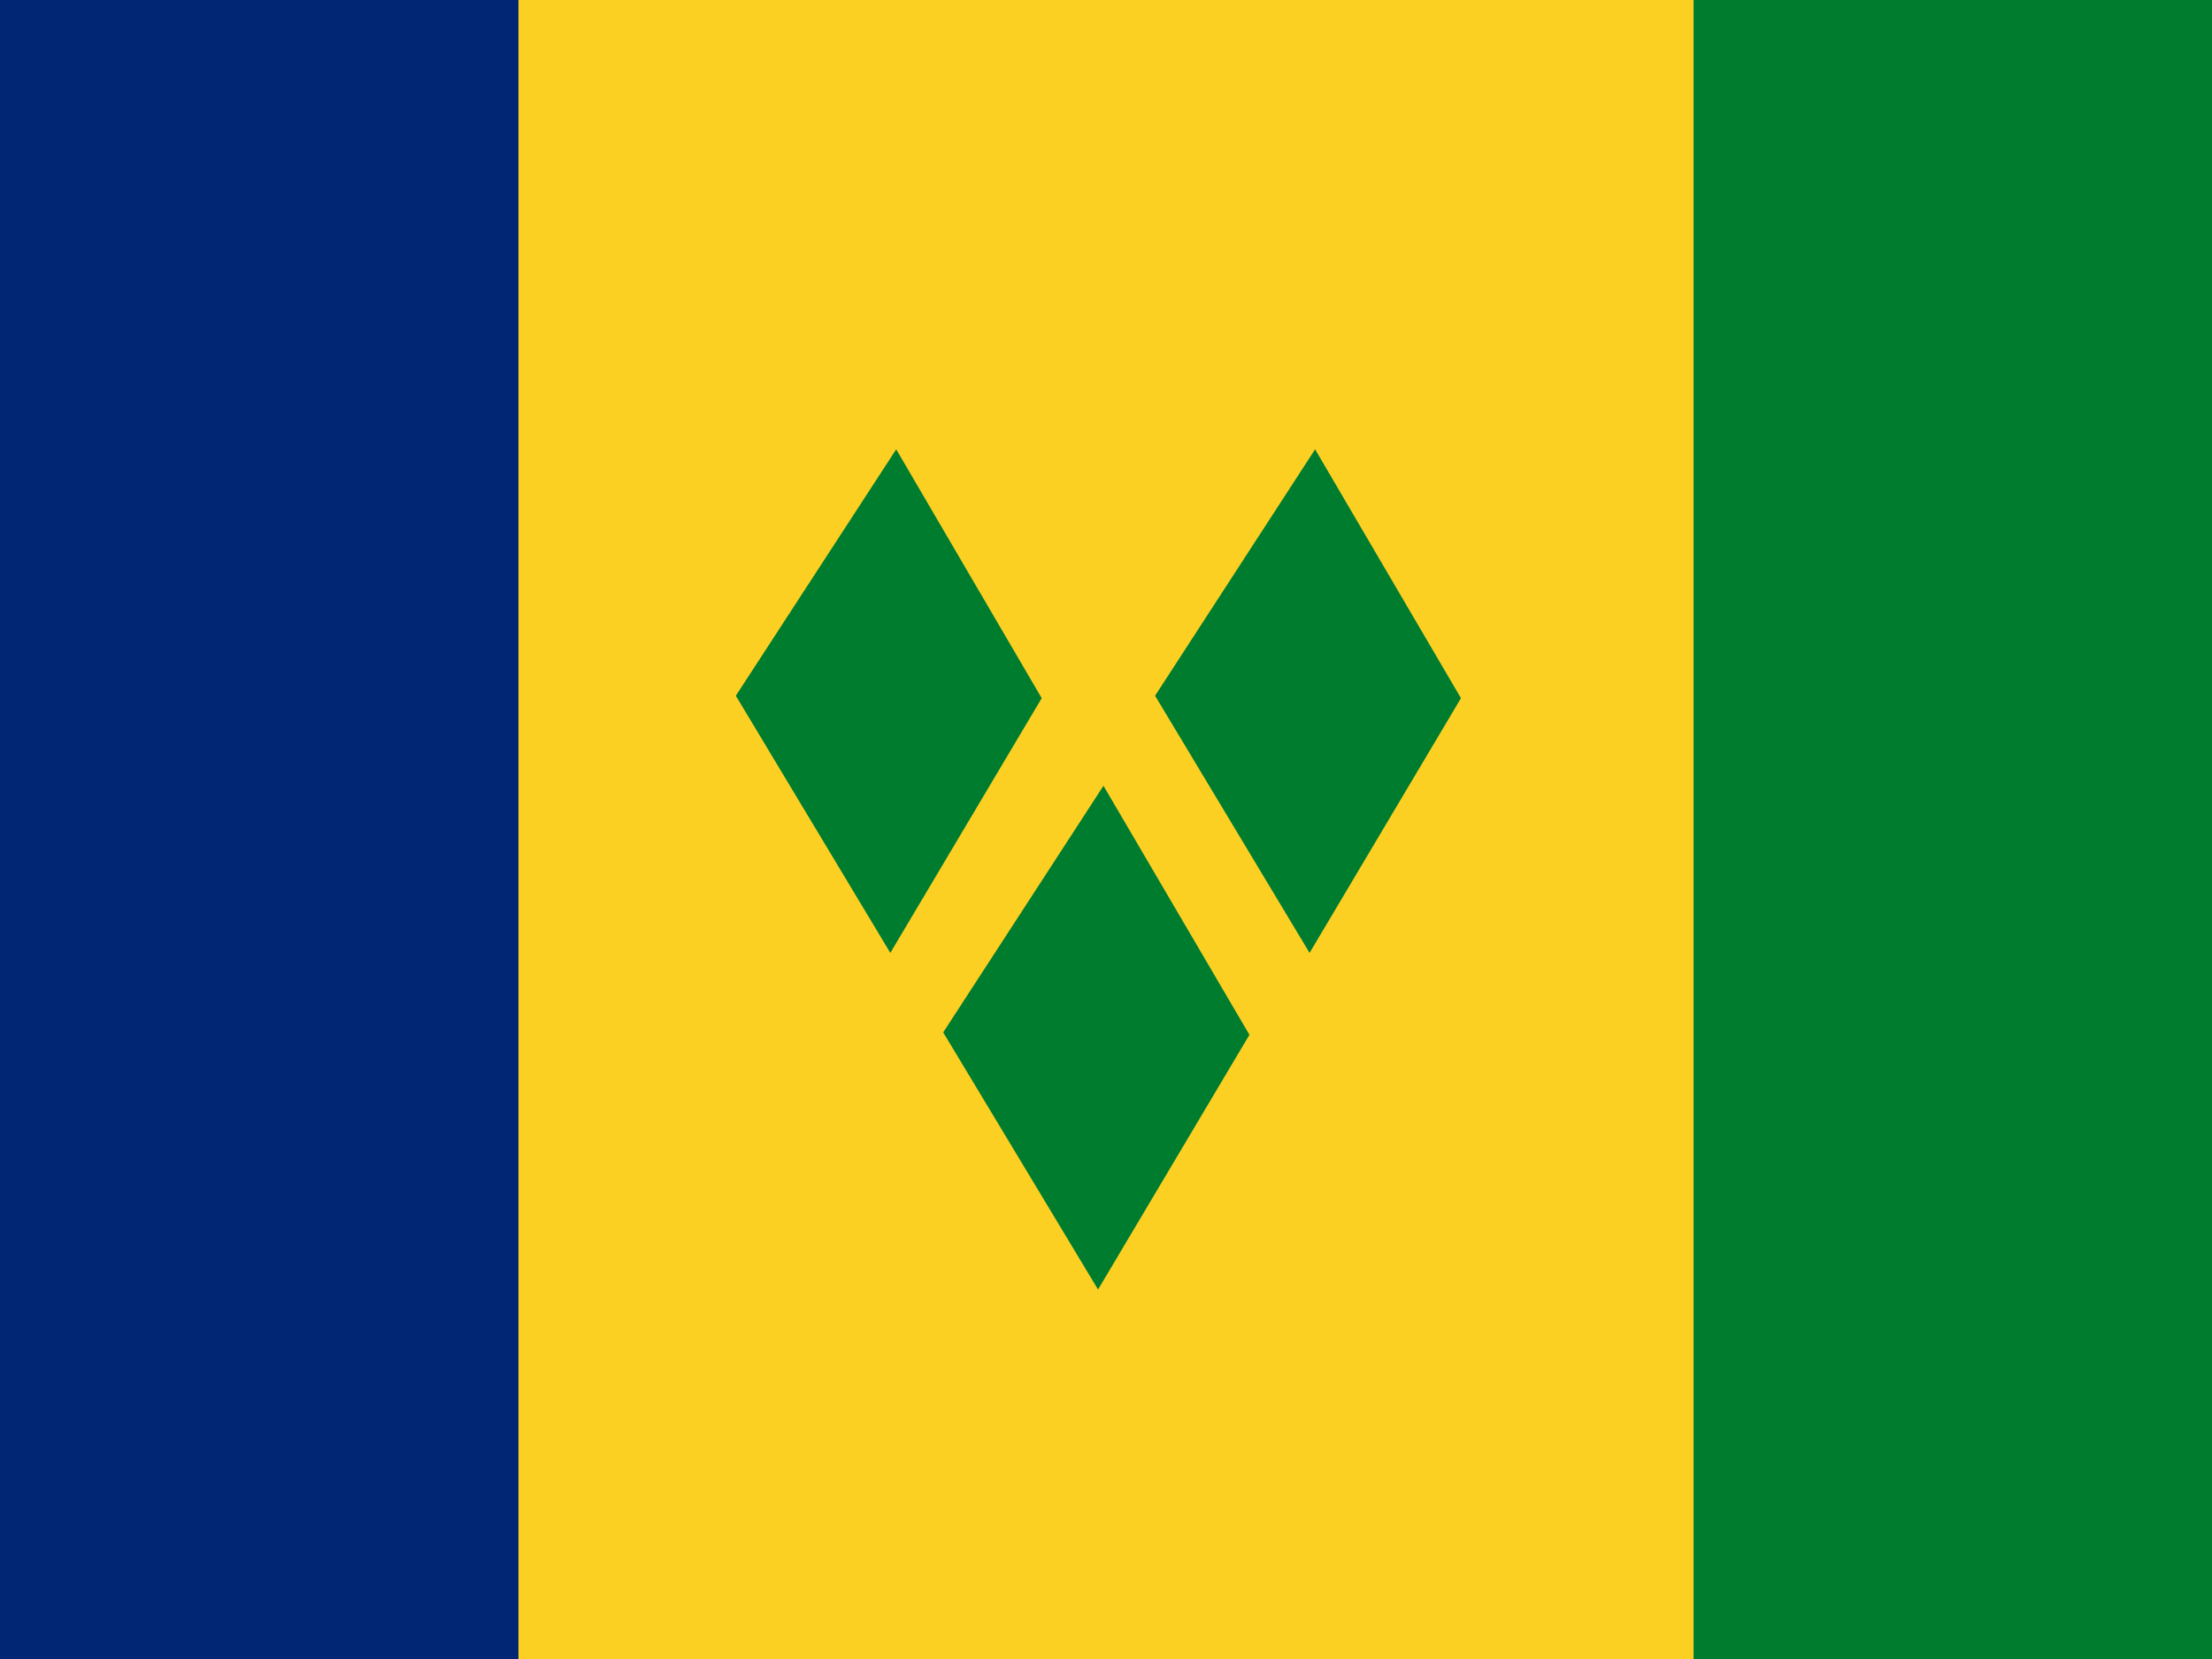<svg xmlns="http://www.w3.org/2000/svg" xml:space="preserve" fill-rule="evenodd" stroke-linejoin="round" stroke-miterlimit="2" clip-rule="evenodd" viewBox="0 0 640 480">
  <path fill="#fcd022" d="M0 0h640v480H0z"/>
  <path fill="#007c2e" d="M490 0h150v480H490z"/>
  <path fill="#002674" d="M0 0h150v480H0z"/>
  <path fill="#007c2e" d="m259.3 130-46.4 71.3 44.7 74.4 43.8-73.7-42.1-72Zm121.2 0-46.3 71.3 44.7 74.4 43.8-73.7-42.2-72Zm-61.2 97.3-46.4 71.4 44.8 74.4 43.8-73.7-42.2-72v-.1Z"/>
</svg>
